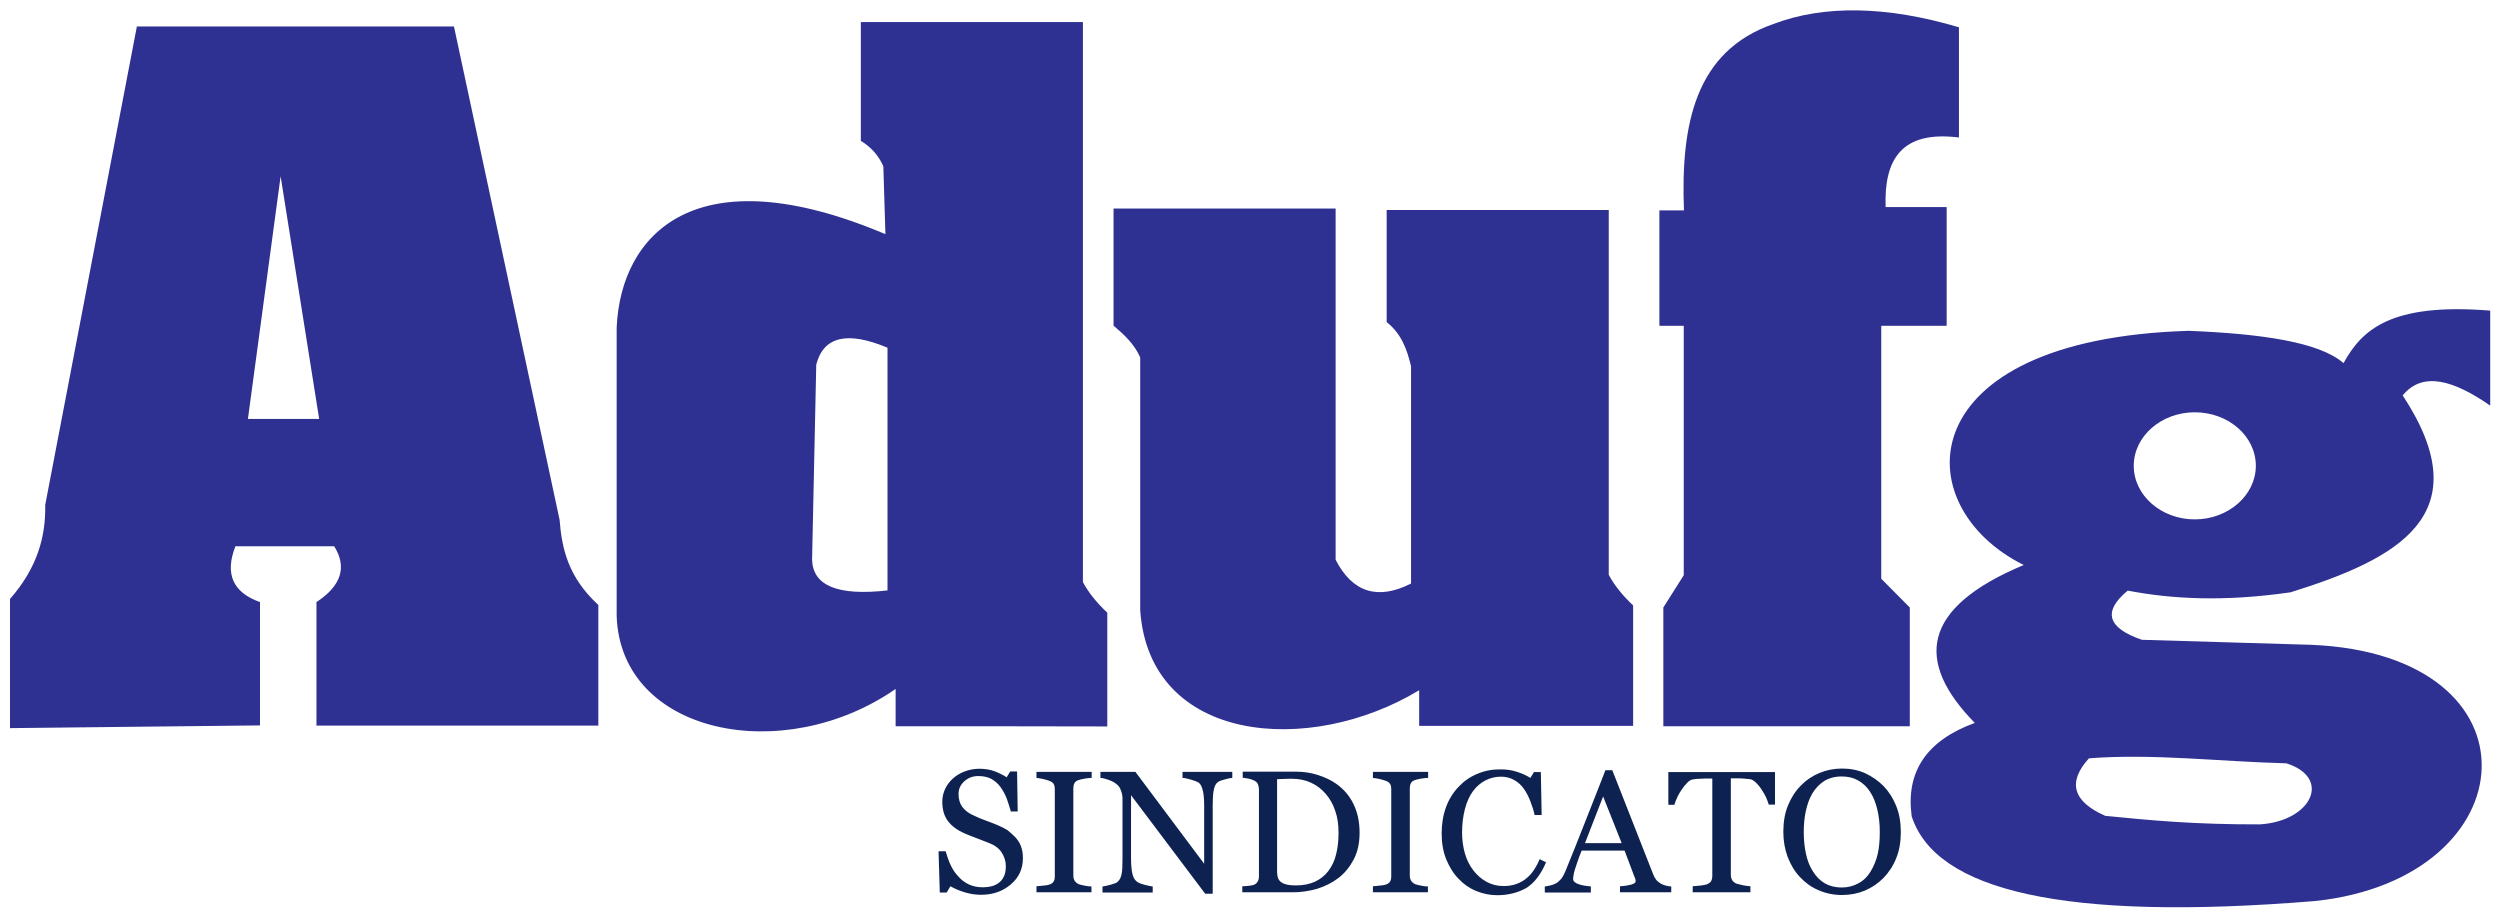 <?xml version="1.0" encoding="utf-8"?>
<!-- Generator: Adobe Illustrator 18.0.0, SVG Export Plug-In . SVG Version: 6.00 Build 0)  -->
<!DOCTYPE svg PUBLIC "-//W3C//DTD SVG 1.1//EN" "http://www.w3.org/Graphics/SVG/1.1/DTD/svg11.dtd">
<svg version="1.1" id="Layer_1" xmlns="http://www.w3.org/2000/svg" xmlns:xlink="http://www.w3.org/1999/xlink" x="0px" y="0px"
	 viewBox="0 0 1200 442.4" enable-background="new 0 0 1200 442.4" xml:space="preserve">
<path fill-rule="evenodd" clip-rule="evenodd" fill="#2E3192" d="M1053.5,197.9c16.2,0,29.3,11.5,29.3,25.7
	c0,14.1-13.2,25.7-29.3,25.7s-29.3-11.5-29.3-25.7C1024.2,209.4,1037.4,197.9,1053.5,197.9z M1002.7,364c30.6-2.4,63.2,1.6,94.8,2.4
	c21.9,7,12.1,27.7-12.7,29.3c-31.7,0.1-53.2-2-74.3-4.1C994.9,384.7,992.3,375.4,1002.7,364z M971.4,271.2
	c-56.9-28.2-55.5-108.4,79.2-112.4c35,1.4,62.7,5.4,74.3,15.5c8.7-15.8,22.4-29.1,70.4-25.2c0,15.2,0,30.4,0,45.6
	c-17.4-12.1-32.4-16.7-42-4.9c37.7,57.4-2.5,78.5-53.8,94.5c-31.9,4.6-56.7,3.3-78.2-0.8c-12.1,10-9.8,17.9,6.8,23.6
	c27,0.8,54.1,1.6,81.1,2.4c113.1,4.6,104.9,112.1,2,123c-121,9.9-182.1-5.1-193.6-40.7c-2.9-21.4,7.2-36.4,30.3-44.8
	C919.1,317.6,922.1,291.8,971.4,271.2z M798.4,348.6c0-19,0-38,0-57c3.3-5.2,6.5-10.3,9.8-15.5c0-39.9,0-79.8,0-119.7
	c-3.9,0-7.8,0-11.7,0c0-18.5,0-37,0-55.4c3.9,0,7.8,0,11.8,0c-1.6-41.3,5.4-76.5,43-89.5c24.2-9.2,54.3-8.7,89,1.6
	c0,17.6,0,35.3,0,52.9c-27.9-3.5-36,10.9-35.2,33.4c9.8,0,19.6,0,29.3,0c0,19,0,38,0,57c-10.5,0-20.9,0-31.4,0
	c0,40.5,0,80.9,0,121.4c4.6,4.6,9.2,9.2,13.7,13.8c0,19,0,38,0,57C877.3,348.6,837.8,348.6,798.4,348.6z M534.5,156.3
	c0-18.7,0-37.5,0-56.2c35.5,0,71,0,106.6,0c0,56.2,0,112.4,0,168.6c8.1,15.7,20.2,19.5,36.2,11.4c0-34.8,0-69.5,0-104.3
	c-1.9-7.9-4.5-15.5-11.7-21.2c0-17.9,0-35.8,0-53.8c35.5,0,71,0,106.6,0c0,58.4,0,116.7,0,175.1c2.6,4.9,6.5,9.8,11.7,14.7
	c0,19.3,0,38.6,0,57.8c-34.2,0-68.4,0-102.7,0c0-5.7,0-11.4,0-17.1c-52.5,31.8-129.4,25.7-133.9-38.3c0-40.5,0-80.9,0-121.4
	C544.6,165.3,539.7,160.7,534.5,156.3z M426,166.9c0,38.8,0,77.7,0,116.5c-23.8,2.7-35.8-2.2-36.2-14.7c0.7-31.2,1.3-62.4,2-93.7
	C395.3,161.5,406.7,158.8,426,166.9z M429.9,348.6c0-6,0-11.9,0-17.9c-54.1,37.5-132,21.7-133.9-35c0-46.2,0-92.3,0-138.5
	c2-44.8,37.7-83.4,129-44.8c-0.3-10.9-0.7-21.7-1-32.6c-2.3-5.2-5.9-9.2-10.8-12.2c0-19,0-38,0-57c35.5,0,71,0,106.6,0
	c0,89.6,0,179.2,0,268.8c2.6,4.9,6.5,9.8,11.7,14.7c0,18.2,0,36.4,0,54.6C497.6,348.6,463.8,348.6,429.9,348.6z M153.2,201.1H119
	l15.7-116.5L153.2,201.1z M4.8,349.5c0-20.7,0-41.3,0-62c13.2-15,17.2-30.1,16.9-45.1c14.7-76.6,29.3-153.1,44-229.7
	c50.7,0,101.5,0,152.2,0c16.9,78.9,33.8,157.8,50.7,236.8c1.1,13.6,3.9,27.3,18.6,40.9c0,19.3,0,38.6,0,57.9c-45.1,0-90.2,0-135.3,0
	c0-19.8,0-39.5,0-59.3c11.9-7.8,14.8-16.8,8.5-26.8c-15.8,0-31.6,0-47.4,0c-5.2,13.3-1.2,22.2,11.8,26.8c0,19.7,0,39.5,0,59.2
	C84.9,348.6,44.9,349.1,4.8,349.5z"/>
<path fill="#0E2252" d="M897.9,418.3c1.5-2.5,2.7-5.3,3.4-8.4c0.7-3.1,1-6.6,1-10.5c0-4-0.4-7.6-1.2-10.9c-0.8-3.3-1.9-6.1-3.5-8.5
	c-1.5-2.3-3.4-4.1-5.7-5.4c-2.3-1.3-4.9-1.9-7.9-1.9c-3.3,0-6.1,0.8-8.4,2.2c-2.3,1.5-4.2,3.5-5.7,6c-1.4,2.4-2.4,5.2-3.1,8.4
	c-0.7,3.2-1,6.6-1,10.1c0,3.9,0.4,7.4,1.1,10.6c0.7,3.2,1.8,6,3.4,8.4c1.5,2.4,3.4,4.3,5.6,5.6c2.3,1.3,5,2,8.1,2c3,0,5.6-0.7,8-2
	C894.5,422.7,896.4,420.8,897.9,418.3z M904.1,377.3c2.6,2.7,4.6,5.9,6.1,9.6c1.5,3.8,2.2,7.9,2.2,12.5c0,4.6-0.7,8.8-2.2,12.5
	c-1.5,3.8-3.6,6.9-6.2,9.6c-2.6,2.6-5.6,4.6-8.9,6c-3.4,1.4-7,2.1-10.9,2.1c-4.1,0-7.9-0.8-11.3-2.3c-3.5-1.5-6.4-3.6-8.9-6.3
	c-2.5-2.6-4.4-5.8-5.9-9.6c-1.4-3.8-2.1-7.8-2.1-12.1c0-4.7,0.7-8.9,2.2-12.6c1.5-3.7,3.5-6.9,6.2-9.6c2.6-2.7,5.6-4.7,9-6.1
	c3.4-1.4,7-2.1,10.8-2.1c3.9,0,7.6,0.7,11,2.2C898.6,372.7,901.5,374.7,904.1,377.3z M851.9,386.2H849c-0.3-1-0.7-2.1-1.3-3.5
	c-0.6-1.3-1.4-2.6-2.2-3.8c-0.8-1.3-1.7-2.3-2.7-3.3c-1-0.9-1.9-1.5-2.8-1.6c-0.8-0.1-1.9-0.2-3.2-0.3c-1.3-0.1-2.5-0.1-3.6-0.1
	h-2.4v46.3c0,0.9,0.2,1.7,0.6,2.5c0.4,0.7,1.1,1.3,2,1.7c0.5,0.2,1.5,0.4,3.1,0.8c1.6,0.3,2.8,0.5,3.7,0.5v2.9h-27.7v-2.9
	c0.8-0.1,1.9-0.2,3.5-0.3c1.6-0.2,2.7-0.4,3.3-0.6c0.9-0.4,1.6-0.9,2-1.5c0.4-0.7,0.6-1.6,0.6-2.7v-46.6h-2.4c-0.9,0-1.9,0-3.2,0.1
	c-1.3,0-2.5,0.1-3.6,0.3c-0.9,0.1-1.9,0.6-2.8,1.6c-1,1-1.9,2.1-2.7,3.3c-0.8,1.2-1.6,2.5-2.2,3.9c-0.6,1.4-1.1,2.5-1.3,3.4h-2.9
	v-15.7h51.2V386.2z M778.4,404.7l-8.9-22.4l-8.7,22.4H778.4z M802.1,428.3h-24.5v-2.9c2.1-0.1,3.9-0.4,5.4-0.8
	c1.4-0.4,2.1-0.9,2.1-1.5c0-0.3,0-0.5-0.1-0.9c-0.1-0.4-0.1-0.7-0.3-0.9l-4.9-13h-20.6c-0.8,1.9-1.4,3.5-1.9,5
	c-0.5,1.4-0.9,2.7-1.3,3.9c-0.4,1.2-0.6,2.1-0.7,2.9c-0.1,0.7-0.2,1.3-0.2,1.8c0,1.1,0.9,1.9,2.6,2.5c1.7,0.6,3.7,0.9,5.9,1.1v2.9
	h-22.1v-2.9c0.7-0.1,1.6-0.2,2.7-0.5c1.1-0.3,2-0.6,2.7-1c1.1-0.7,1.9-1.5,2.6-2.3c0.6-0.8,1.2-1.9,1.8-3.3c3-7.2,6.2-15.4,9.8-24.5
	c3.6-9,6.7-17.1,9.5-24.2h3.3l19.6,49.9c0.4,1.1,0.9,1.9,1.4,2.6c0.5,0.7,1.3,1.3,2.2,1.9c0.6,0.4,1.5,0.7,2.5,1
	c1,0.3,1.9,0.4,2.6,0.4V428.3z M718.7,429.7c-3.5,0-6.9-0.7-10.1-2c-3.2-1.3-6.1-3.3-8.5-5.9c-2.5-2.5-4.4-5.7-5.9-9.3
	c-1.5-3.7-2.2-7.8-2.2-12.5c0-4.6,0.7-8.8,2.1-12.6c1.4-3.8,3.4-7,6-9.7c2.5-2.7,5.5-4.8,8.9-6.2c3.4-1.5,7.1-2.2,11-2.2
	c2.9,0,5.5,0.3,7.9,1.1c2.3,0.7,4.6,1.7,6.7,3l1.7-2.8h3.3l0.4,20.6h-3.4c-0.4-2-1.1-4.2-2-6.5c-0.9-2.4-1.9-4.3-3.1-6
	c-1.3-1.9-2.9-3.3-4.7-4.3c-1.8-1-3.9-1.6-6.3-1.6c-2.7,0-5.2,0.6-7.5,1.8c-2.3,1.2-4.3,2.9-6,5.2c-1.6,2.2-2.9,5-3.8,8.4
	c-0.9,3.4-1.4,7.2-1.4,11.4c0,3.7,0.5,7.1,1.4,10.2c0.9,3.1,2.3,5.8,4.1,8.1c1.8,2.3,3.9,4.1,6.3,5.4c2.4,1.3,5.1,2,8.1,2
	c2.2,0,4.3-0.3,6.2-1c1.9-0.7,3.5-1.6,4.9-2.8c1.4-1.2,2.6-2.5,3.6-4.1c1-1.5,1.9-3.2,2.6-5l3.1,1.5c-2.4,5.7-5.5,9.8-9.4,12.3
	C728.8,428.4,724.2,429.7,718.7,429.7z M685.5,428.3H659v-2.9c0.7-0.1,1.8-0.1,3.2-0.3c1.4-0.1,2.4-0.3,3-0.5c0.9-0.3,1.6-0.8,2-1.4
	c0.4-0.6,0.6-1.5,0.6-2.5v-41.9c0-0.9-0.1-1.7-0.5-2.4c-0.3-0.6-1-1.2-2.1-1.6c-0.8-0.3-1.9-0.6-3.1-0.9c-1.3-0.3-2.3-0.4-3.1-0.5
	v-2.9h26.5v2.9c-0.9,0-1.9,0.1-3.1,0.3c-1.2,0.2-2.2,0.4-3.1,0.7c-1,0.3-1.8,0.9-2.1,1.6c-0.4,0.7-0.5,1.6-0.5,2.4v41.9
	c0,0.9,0.2,1.7,0.6,2.4c0.4,0.7,1.1,1.3,2,1.7c0.6,0.2,1.5,0.5,2.8,0.7c1.3,0.3,2.4,0.4,3.3,0.4V428.3z M642.5,399.7
	c0-3.9-0.5-7.4-1.6-10.5c-1-3.1-2.6-5.9-4.6-8.2c-1.9-2.2-4.2-4-7-5.3c-2.8-1.3-5.9-1.9-9.3-1.9c-1.1,0-2.4,0-3.8,0.1
	c-1.4,0-2.5,0.1-3.2,0.1v44.5c0,2.5,0.7,4.2,2.2,5.1c1.5,1,3.7,1.4,6.8,1.4c3.5,0,6.6-0.6,9.2-1.8c2.6-1.2,4.7-2.9,6.4-5.1
	c1.7-2.3,3-4.9,3.7-7.9C642.1,407.1,642.5,403.6,642.5,399.7z M652.6,399.7c0,4.9-0.9,9.2-2.8,12.8c-1.9,3.6-4.3,6.6-7.3,8.9
	c-3,2.3-6.4,4-10.2,5.2c-3.8,1.1-7.7,1.7-11.7,1.7h-24.3v-2.9c0.8,0,1.9-0.1,3.1-0.2c1.3-0.2,2.1-0.3,2.5-0.5
	c0.8-0.3,1.4-0.9,1.8-1.6c0.4-0.7,0.6-1.5,0.6-2.5v-41.7c0-0.9-0.2-1.8-0.5-2.5c-0.3-0.7-0.9-1.3-1.9-1.8c-0.9-0.4-1.8-0.7-2.8-0.9
	c-1-0.2-1.8-0.3-2.6-0.4v-2.9h25.7c3.5,0,7,0.5,10.4,1.6c3.4,1.1,6.4,2.5,8.9,4.3c3.4,2.4,6.2,5.6,8.1,9.5
	C651.6,389.8,652.6,394.4,652.6,399.7z M591.6,373.4c-0.8,0-2,0.2-3.6,0.7c-1.6,0.4-2.8,0.8-3.4,1.3c-1,0.7-1.7,2-2,3.9
	c-0.4,1.9-0.5,4.4-0.5,7.3v42.4h-3.6l-35.6-47.3v29.8c0,3.3,0.2,5.9,0.6,7.7c0.4,1.8,1.1,3.1,2,3.8c0.6,0.6,1.9,1.2,3.9,1.7
	c2,0.5,3.3,0.8,3.9,0.8v2.9h-24.1v-2.9c0.7-0.1,2-0.3,3.8-0.8c1.8-0.5,2.9-0.9,3.3-1.3c1-0.8,1.6-1.9,2-3.5c0.4-1.6,0.5-4.2,0.5-8
	v-28.5c0-1.3-0.2-2.5-0.7-3.8c-0.4-1.3-1-2.2-1.8-2.9c-1-0.9-2.3-1.7-4-2.3c-1.7-0.6-3.1-1-4.1-1v-2.9H545l33,44.1v-27.5
	c0-3.4-0.2-6-0.7-7.8c-0.4-1.8-1.1-3-1.9-3.6c-0.8-0.5-2-1-3.8-1.5c-1.8-0.5-3.1-0.8-4-0.8v-2.9h23.9V373.4z M524,428.3h-26.5v-2.9
	c0.7-0.1,1.8-0.1,3.2-0.3c1.4-0.1,2.4-0.3,3-0.5c0.9-0.3,1.6-0.8,2-1.4c0.4-0.6,0.6-1.5,0.6-2.5v-41.9c0-0.9-0.1-1.7-0.5-2.4
	c-0.3-0.6-1-1.2-2.1-1.6c-0.8-0.3-1.9-0.6-3.1-0.9c-1.3-0.3-2.3-0.4-3.1-0.5v-2.9H524v2.9c-0.9,0-1.9,0.1-3.1,0.3
	c-1.2,0.2-2.2,0.4-3.1,0.7c-1,0.3-1.8,0.9-2.1,1.6c-0.4,0.7-0.5,1.6-0.5,2.4v41.9c0,0.9,0.2,1.7,0.6,2.4c0.4,0.7,1.1,1.3,2,1.7
	c0.6,0.2,1.5,0.5,2.8,0.7c1.3,0.3,2.4,0.4,3.3,0.4V428.3z M487.3,401.8c1.2,1.3,2.2,2.8,2.8,4.5c0.6,1.6,0.9,3.5,0.9,5.6
	c0,5.1-1.9,9.3-5.8,12.6c-3.8,3.3-8.6,5-14.3,5c-2.6,0-5.2-0.4-7.9-1.2c-2.6-0.8-4.9-1.8-6.8-2.9l-1.8,3h-3.3l-0.6-19.8h3.4
	c0.7,2.4,1.5,4.7,2.4,6.6c0.9,2,2.1,3.8,3.7,5.5c1.4,1.6,3.1,2.9,5,3.8c1.9,0.9,4.2,1.4,6.7,1.4c1.9,0,3.6-0.3,5-0.7
	c1.4-0.5,2.6-1.2,3.5-2.1c0.9-0.9,1.5-1.9,2-3.2c0.4-1.2,0.6-2.6,0.6-4.2c0-2.3-0.7-4.5-2-6.5c-1.3-2-3.3-3.5-5.9-4.5
	c-1.8-0.7-3.8-1.5-6.2-2.4c-2.3-0.8-4.3-1.7-6-2.4c-3.3-1.5-5.9-3.4-7.7-5.8c-1.8-2.4-2.7-5.5-2.7-9.3c0-2.2,0.5-4.3,1.4-6.2
	c0.9-1.9,2.2-3.6,3.9-5.1c1.6-1.4,3.5-2.5,5.7-3.3c2.2-0.8,4.5-1.2,6.8-1.2c2.7,0,5.1,0.4,7.3,1.2c2.1,0.8,4.1,1.8,5.8,2.9l1.7-2.8
	h3.3l0.3,19.2h-3.3c-0.6-2.2-1.3-4.3-2-6.3c-0.8-2-1.8-3.8-3-5.5c-1.2-1.6-2.6-2.8-4.3-3.8c-1.7-0.9-3.8-1.4-6.3-1.4
	c-2.6,0-4.8,0.8-6.7,2.5c-1.9,1.7-2.8,3.7-2.8,6.1c0,2.5,0.6,4.6,1.8,6.2c1.2,1.6,2.9,3,5.2,4c2,1,4,1.8,5.9,2.5
	c1.9,0.7,3.8,1.4,5.7,2.2c1.7,0.7,3.2,1.5,4.8,2.4C484.8,399.5,486.1,400.6,487.3,401.8z"/>
</svg>
